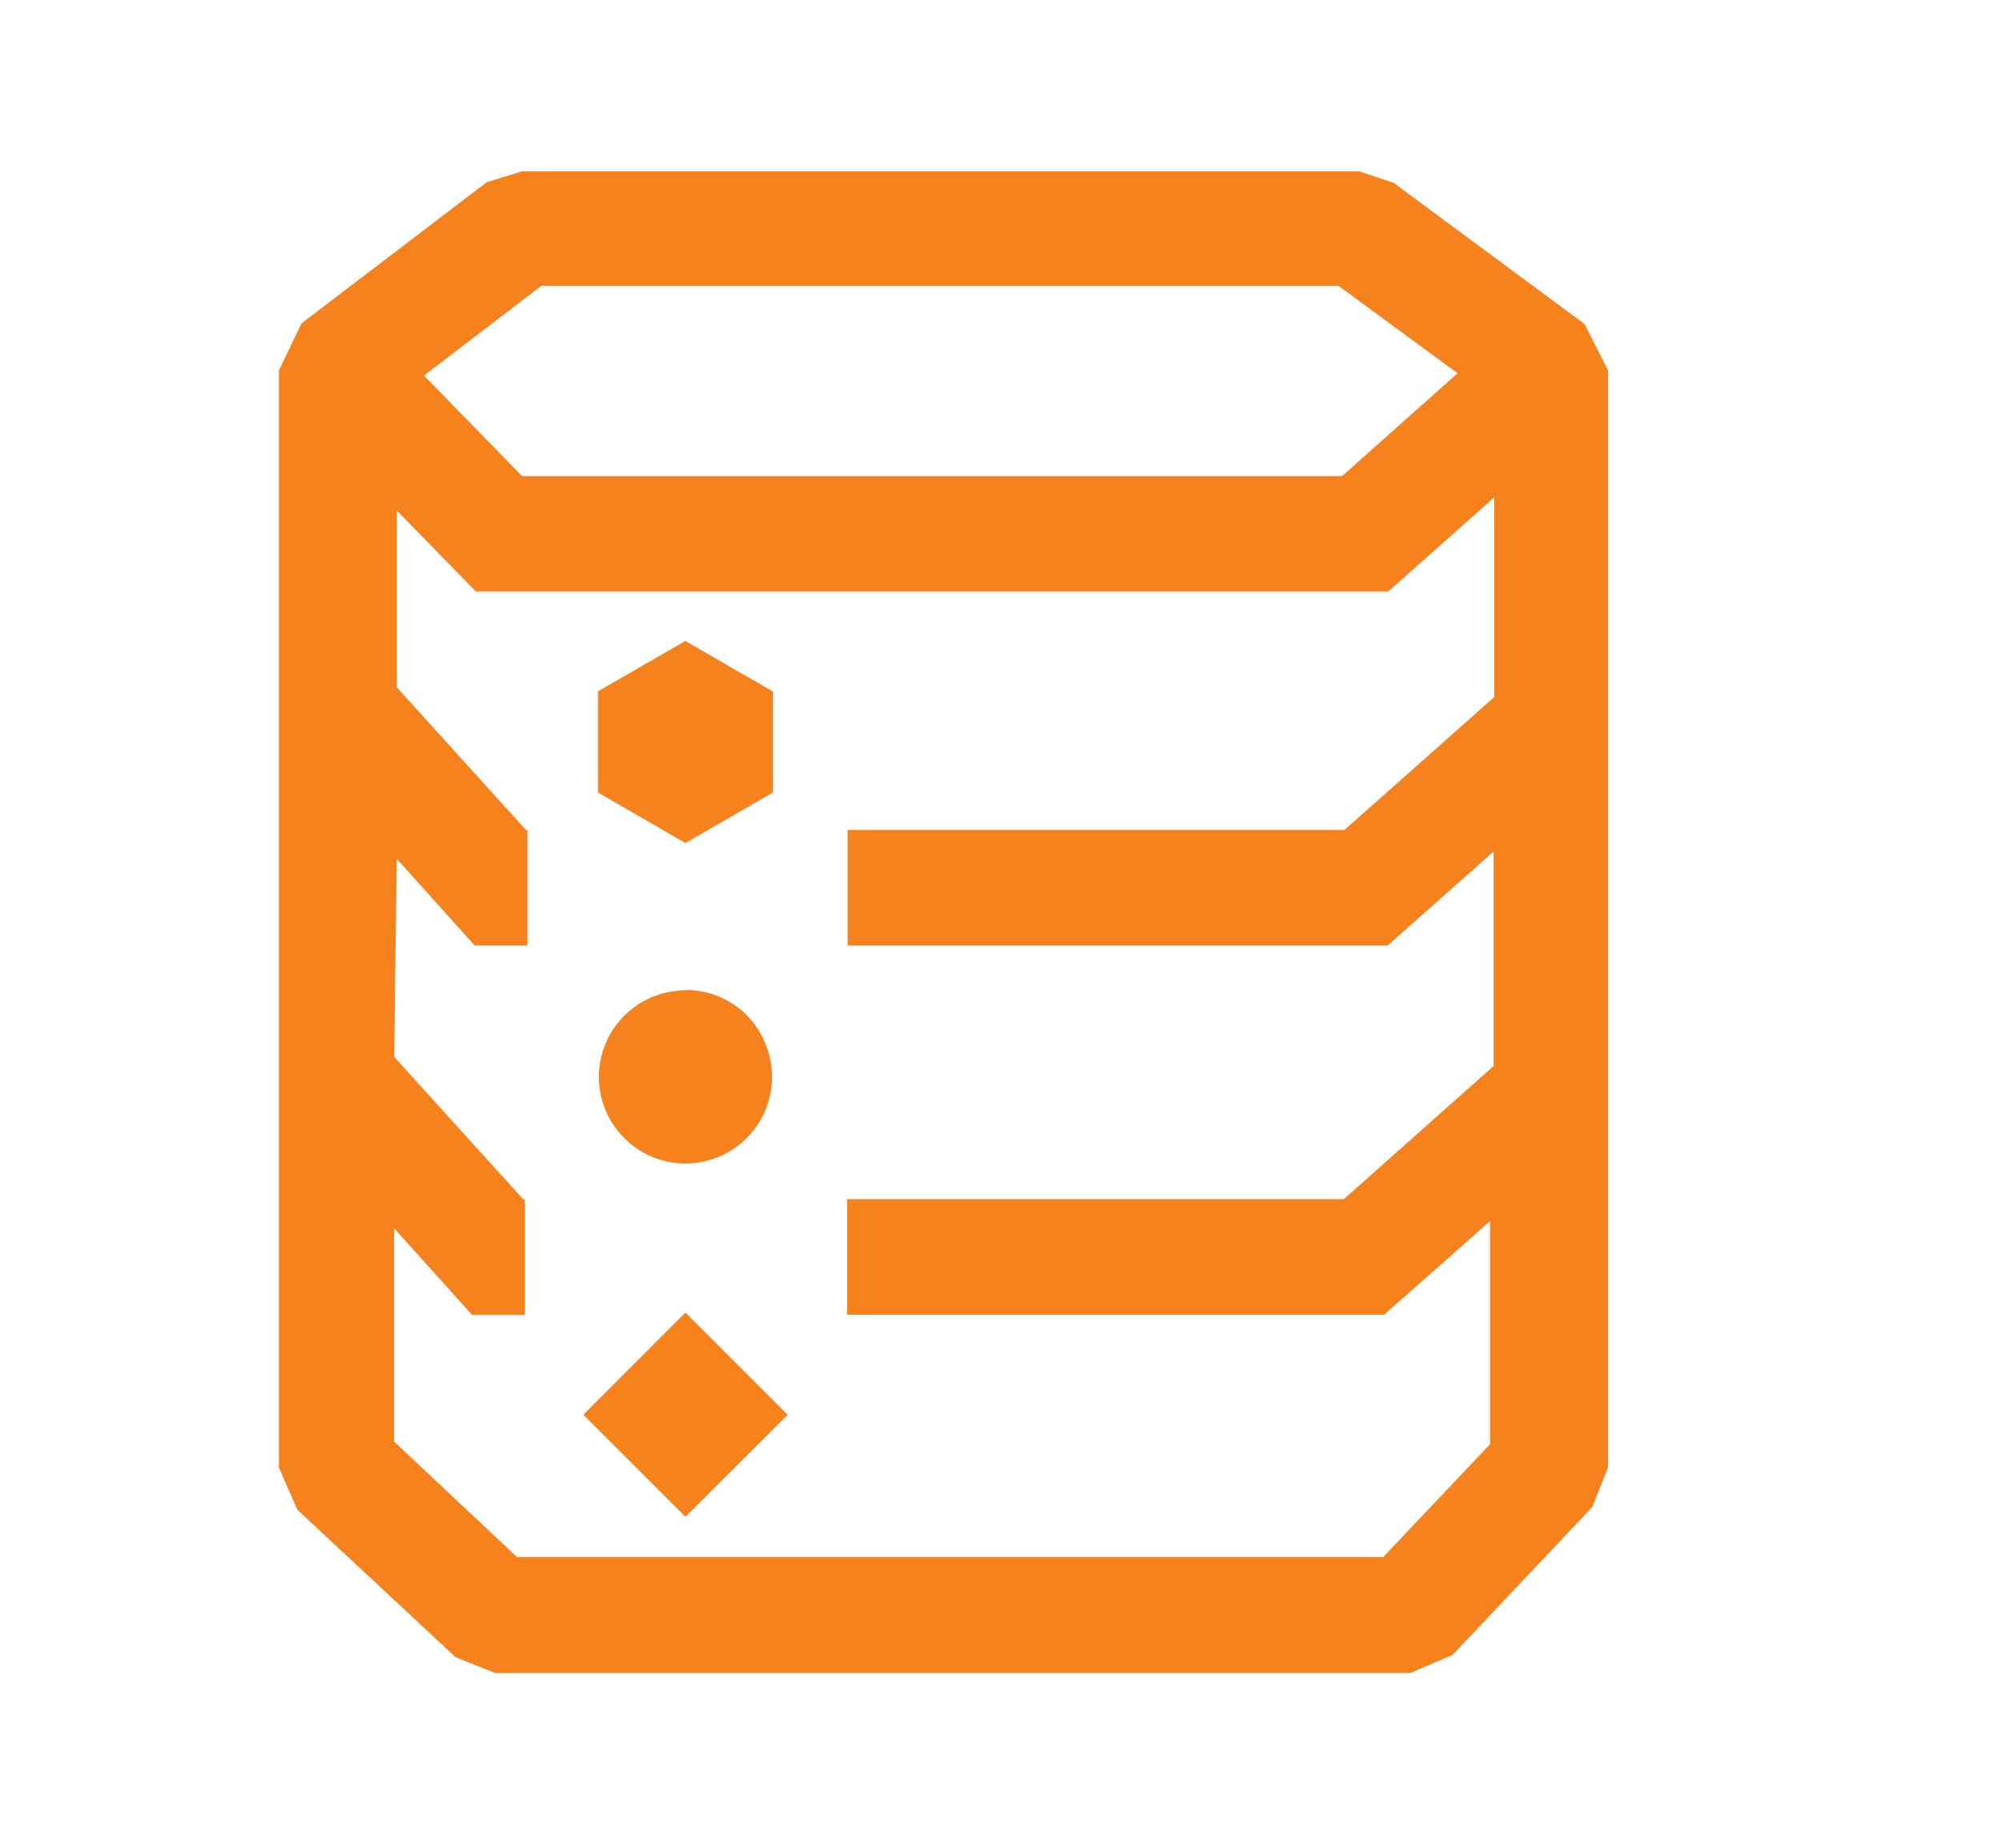 <svg xmlns="http://www.w3.org/2000/svg" fill="none" viewBox="0 0 13 12">
  <path fill="#F6821E" d="m4.451 4.163.568.328v.656l-.568.328-.568-.328V4.49l.568-.328Zm-.663 5.025.663-.664.664.664-.664.663-.663-.663ZM4.45 6.43a.553.553 0 0 1 .52.348.562.562 0 1 1-.521-.346l.001-.002ZM1.958 2.1l1.203-.917.227-.07h5.438l.223.074 1.24.917.153.302V9.53l-.103.258-.906.959-.274.118H3.216l-.257-.102-1.028-.958-.12-.275V2.406l.147-.306Zm.601 4.763.839.926h.01v.75h-.343l-.506-.563v1.386l.798.75h5.625l.694-.733V7.93l-.688.608H5.501v-.75h3.225l.973-.865V5.53l-.688.61H5.504v-.75H8.73l.973-.863V3.23l-.688.611H3.09l-.513-.525v1.148l.838.926h.01v.75h-.343l-.506-.563-.016 1.287Zm6.132-5.007H3.516l-.763.583.637.653h5.325l.75-.668-.774-.568Z"/>
</svg>
